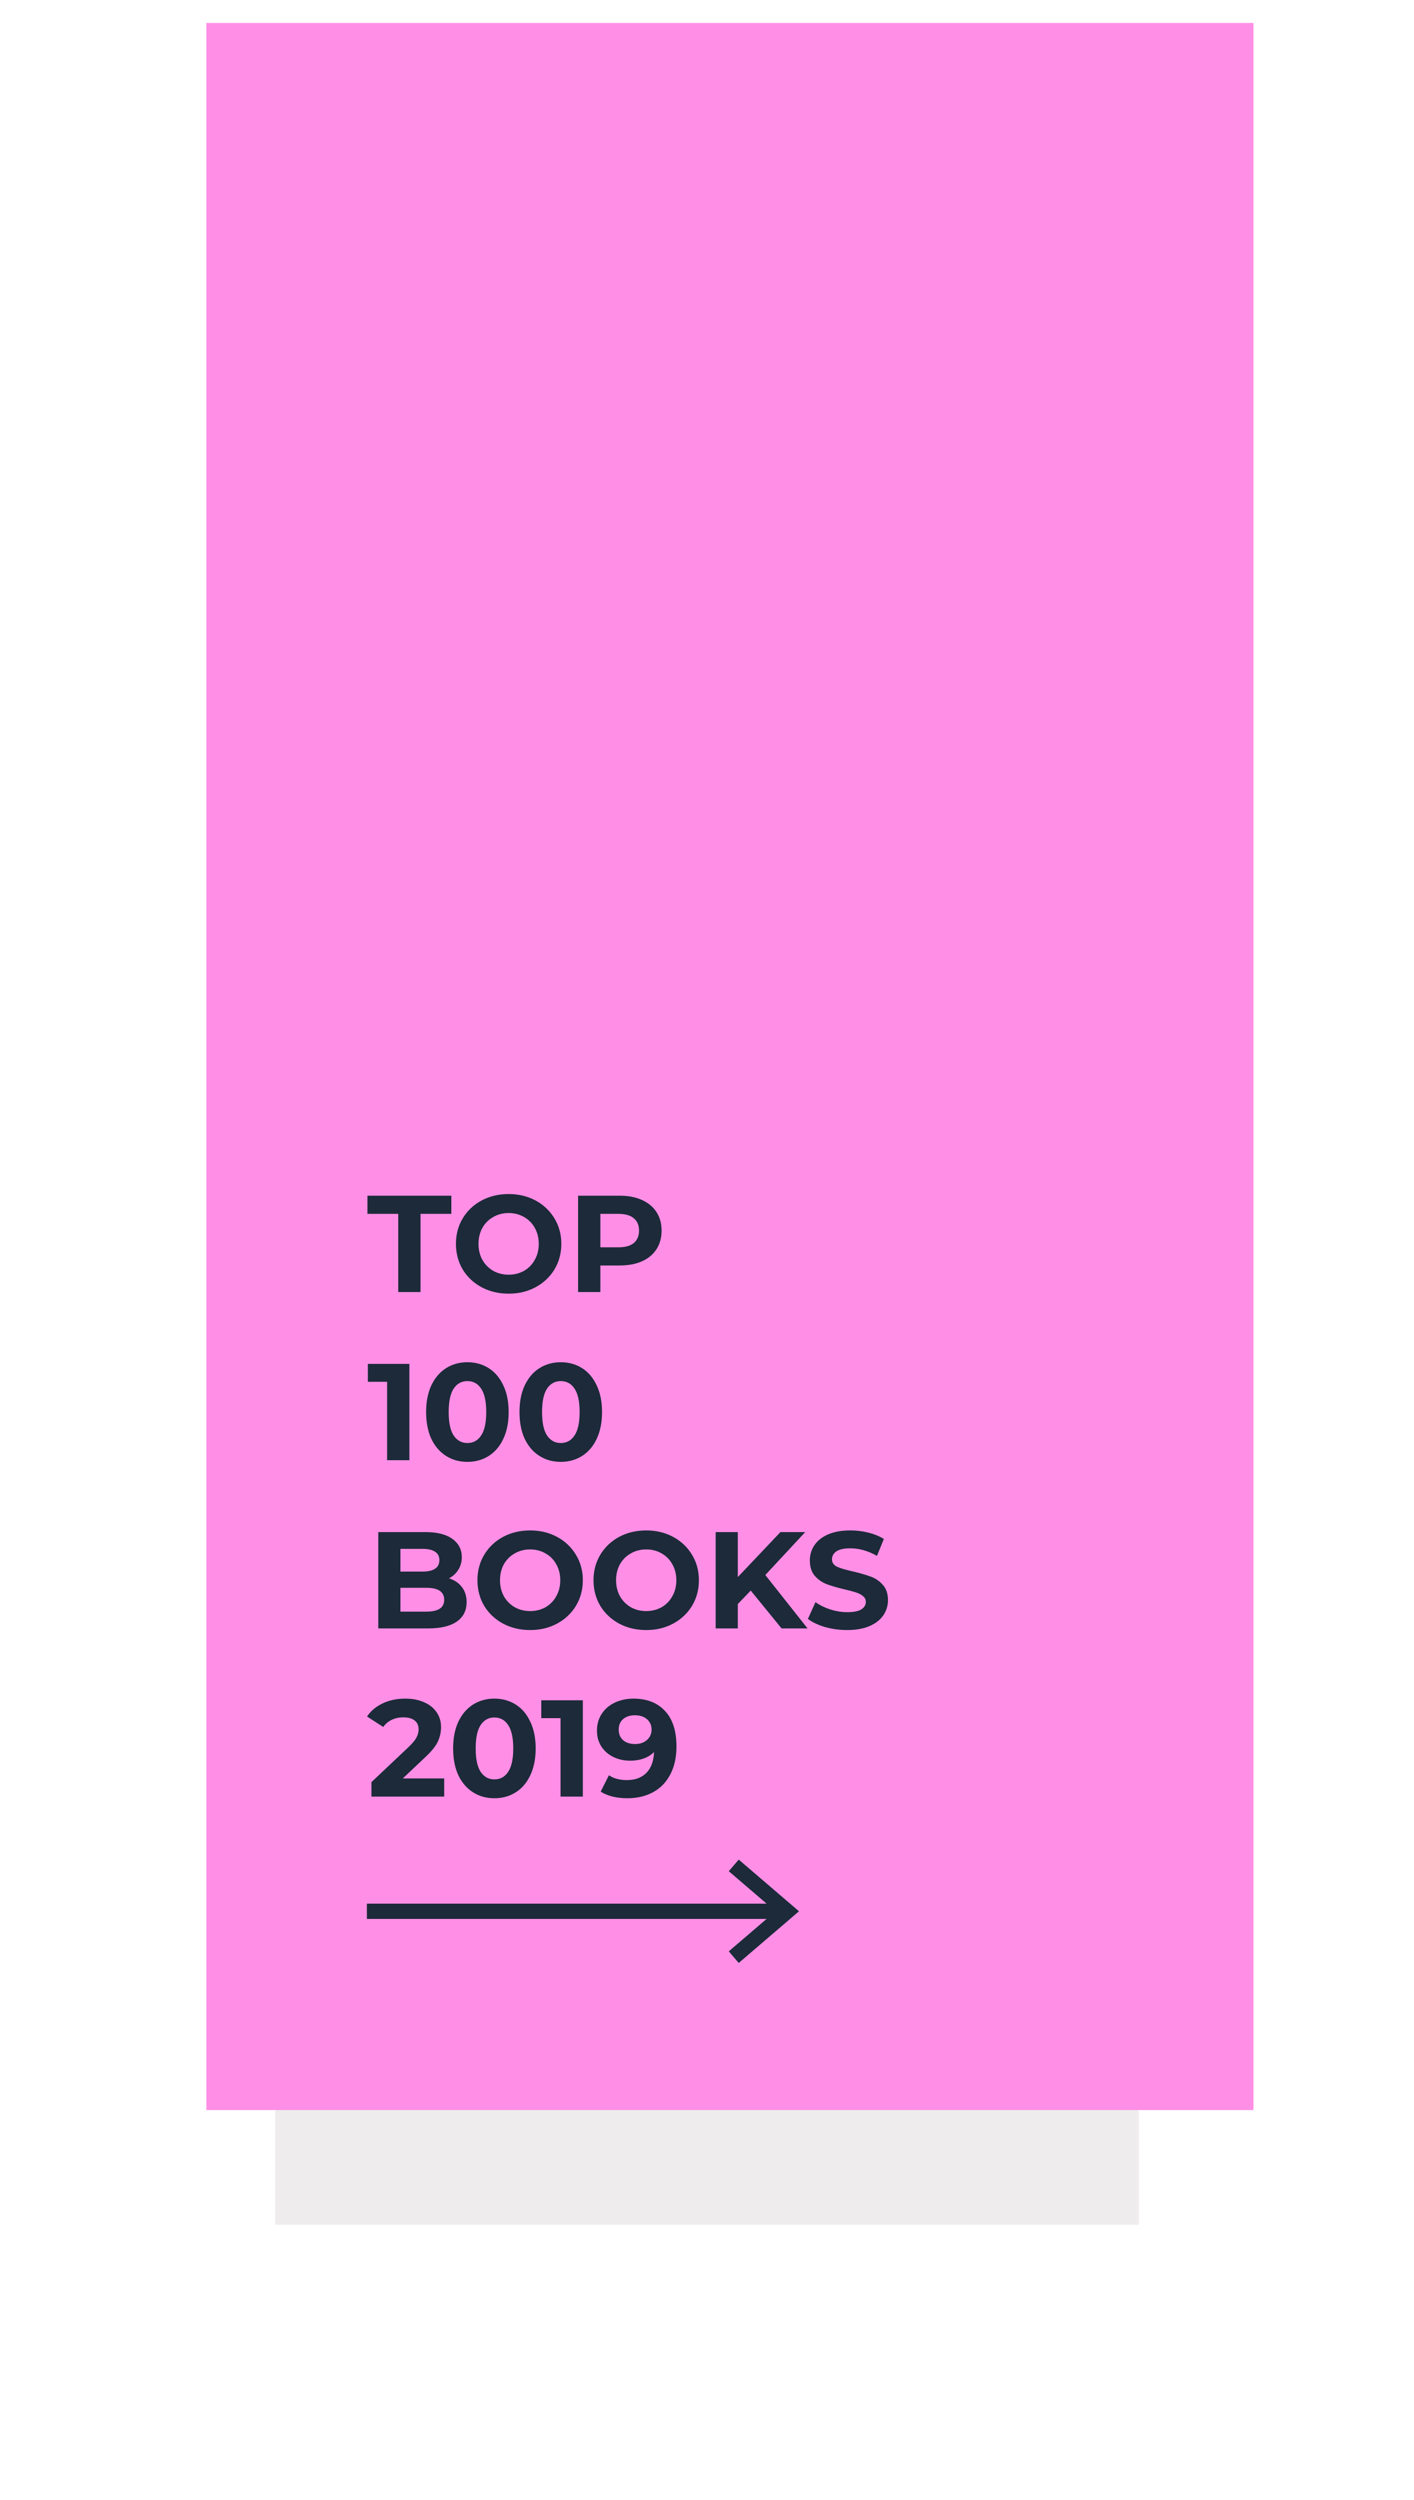 <svg width="185" height="327" viewBox="0 0 185 327" fill="none" xmlns="http://www.w3.org/2000/svg">
<g filter="url(#filter0_d)">
<rect x="36" y="12" width="113" height="255" fill="#EEECEC"/>
</g>
<rect x="27" y="3" width="137" height="273" fill="#FF8FE6"/>
<path d="M48 250H102" stroke="#1C2A39" stroke-width="2"/>
<path d="M96 244L103 250L96 256" stroke="#1C2A39" stroke-width="2"/>
<path d="M52.104 158.776H48.072V156.4H59.052V158.776H55.02V169H52.104V158.776ZM66.547 169.216C65.239 169.216 64.057 168.934 63.001 168.37C61.957 167.806 61.135 167.032 60.535 166.048C59.947 165.052 59.653 163.936 59.653 162.7C59.653 161.464 59.947 160.354 60.535 159.37C61.135 158.374 61.957 157.594 63.001 157.03C64.057 156.466 65.239 156.184 66.547 156.184C67.855 156.184 69.031 156.466 70.075 157.03C71.119 157.594 71.941 158.374 72.541 159.37C73.141 160.354 73.441 161.464 73.441 162.7C73.441 163.936 73.141 165.052 72.541 166.048C71.941 167.032 71.119 167.806 70.075 168.37C69.031 168.934 67.855 169.216 66.547 169.216ZM66.547 166.732C67.291 166.732 67.963 166.564 68.563 166.228C69.163 165.88 69.631 165.4 69.967 164.788C70.315 164.176 70.489 163.48 70.489 162.7C70.489 161.92 70.315 161.224 69.967 160.612C69.631 160 69.163 159.526 68.563 159.19C67.963 158.842 67.291 158.668 66.547 158.668C65.803 158.668 65.131 158.842 64.531 159.19C63.931 159.526 63.457 160 63.109 160.612C62.773 161.224 62.605 161.92 62.605 162.7C62.605 163.48 62.773 164.176 63.109 164.788C63.457 165.4 63.931 165.88 64.531 166.228C65.131 166.564 65.803 166.732 66.547 166.732ZM81.087 156.4C82.203 156.4 83.169 156.586 83.985 156.958C84.813 157.33 85.449 157.858 85.893 158.542C86.337 159.226 86.559 160.036 86.559 160.972C86.559 161.896 86.337 162.706 85.893 163.402C85.449 164.086 84.813 164.614 83.985 164.986C83.169 165.346 82.203 165.526 81.087 165.526H78.549V169H75.633V156.4H81.087ZM80.925 163.15C81.801 163.15 82.467 162.964 82.923 162.592C83.379 162.208 83.607 161.668 83.607 160.972C83.607 160.264 83.379 159.724 82.923 159.352C82.467 158.968 81.801 158.776 80.925 158.776H78.549V163.15H80.925ZM53.562 178.4V191H50.646V180.74H48.126V178.4H53.562ZM61.151 191.216C60.107 191.216 59.177 190.958 58.361 190.442C57.545 189.926 56.903 189.182 56.435 188.21C55.979 187.226 55.751 186.056 55.751 184.7C55.751 183.344 55.979 182.18 56.435 181.208C56.903 180.224 57.545 179.474 58.361 178.958C59.177 178.442 60.107 178.184 61.151 178.184C62.195 178.184 63.125 178.442 63.941 178.958C64.757 179.474 65.393 180.224 65.849 181.208C66.317 182.18 66.551 183.344 66.551 184.7C66.551 186.056 66.317 187.226 65.849 188.21C65.393 189.182 64.757 189.926 63.941 190.442C63.125 190.958 62.195 191.216 61.151 191.216ZM61.151 188.75C61.919 188.75 62.519 188.42 62.951 187.76C63.395 187.1 63.617 186.08 63.617 184.7C63.617 183.32 63.395 182.3 62.951 181.64C62.519 180.98 61.919 180.65 61.151 180.65C60.395 180.65 59.795 180.98 59.351 181.64C58.919 182.3 58.703 183.32 58.703 184.7C58.703 186.08 58.919 187.1 59.351 187.76C59.795 188.42 60.395 188.75 61.151 188.75ZM73.368 191.216C72.324 191.216 71.394 190.958 70.578 190.442C69.762 189.926 69.12 189.182 68.652 188.21C68.196 187.226 67.968 186.056 67.968 184.7C67.968 183.344 68.196 182.18 68.652 181.208C69.12 180.224 69.762 179.474 70.578 178.958C71.394 178.442 72.324 178.184 73.368 178.184C74.412 178.184 75.342 178.442 76.158 178.958C76.974 179.474 77.61 180.224 78.066 181.208C78.534 182.18 78.768 183.344 78.768 184.7C78.768 186.056 78.534 187.226 78.066 188.21C77.61 189.182 76.974 189.926 76.158 190.442C75.342 190.958 74.412 191.216 73.368 191.216ZM73.368 188.75C74.136 188.75 74.736 188.42 75.168 187.76C75.612 187.1 75.834 186.08 75.834 184.7C75.834 183.32 75.612 182.3 75.168 181.64C74.736 180.98 74.136 180.65 73.368 180.65C72.612 180.65 72.012 180.98 71.568 181.64C71.136 182.3 70.92 183.32 70.92 184.7C70.92 186.08 71.136 187.1 71.568 187.76C72.012 188.42 72.612 188.75 73.368 188.75ZM58.746 206.448C59.466 206.676 60.03 207.06 60.438 207.6C60.846 208.128 61.05 208.782 61.05 209.562C61.05 210.666 60.618 211.518 59.754 212.118C58.902 212.706 57.654 213 56.01 213H49.494V200.4H55.65C57.186 200.4 58.362 200.694 59.178 201.282C60.006 201.87 60.42 202.668 60.42 203.676C60.42 204.288 60.27 204.834 59.97 205.314C59.682 205.794 59.274 206.172 58.746 206.448ZM52.392 202.596V205.566H55.29C56.01 205.566 56.556 205.44 56.928 205.188C57.3 204.936 57.486 204.564 57.486 204.072C57.486 203.58 57.3 203.214 56.928 202.974C56.556 202.722 56.01 202.596 55.29 202.596H52.392ZM55.794 210.804C56.562 210.804 57.138 210.678 57.522 210.426C57.918 210.174 58.116 209.784 58.116 209.256C58.116 208.212 57.342 207.69 55.794 207.69H52.392V210.804H55.794ZM69.36 213.216C68.052 213.216 66.87 212.934 65.814 212.37C64.77 211.806 63.948 211.032 63.348 210.048C62.76 209.052 62.466 207.936 62.466 206.7C62.466 205.464 62.76 204.354 63.348 203.37C63.948 202.374 64.77 201.594 65.814 201.03C66.87 200.466 68.052 200.184 69.36 200.184C70.668 200.184 71.844 200.466 72.888 201.03C73.932 201.594 74.754 202.374 75.354 203.37C75.954 204.354 76.254 205.464 76.254 206.7C76.254 207.936 75.954 209.052 75.354 210.048C74.754 211.032 73.932 211.806 72.888 212.37C71.844 212.934 70.668 213.216 69.36 213.216ZM69.36 210.732C70.104 210.732 70.776 210.564 71.376 210.228C71.976 209.88 72.444 209.4 72.78 208.788C73.128 208.176 73.302 207.48 73.302 206.7C73.302 205.92 73.128 205.224 72.78 204.612C72.444 204 71.976 203.526 71.376 203.19C70.776 202.842 70.104 202.668 69.36 202.668C68.616 202.668 67.944 202.842 67.344 203.19C66.744 203.526 66.27 204 65.922 204.612C65.586 205.224 65.418 205.92 65.418 206.7C65.418 207.48 65.586 208.176 65.922 208.788C66.27 209.4 66.744 209.88 67.344 210.228C67.944 210.564 68.616 210.732 69.36 210.732ZM84.547 213.216C83.239 213.216 82.057 212.934 81.001 212.37C79.957 211.806 79.135 211.032 78.535 210.048C77.947 209.052 77.653 207.936 77.653 206.7C77.653 205.464 77.947 204.354 78.535 203.37C79.135 202.374 79.957 201.594 81.001 201.03C82.057 200.466 83.239 200.184 84.547 200.184C85.855 200.184 87.031 200.466 88.075 201.03C89.119 201.594 89.941 202.374 90.541 203.37C91.141 204.354 91.441 205.464 91.441 206.7C91.441 207.936 91.141 209.052 90.541 210.048C89.941 211.032 89.119 211.806 88.075 212.37C87.031 212.934 85.855 213.216 84.547 213.216ZM84.547 210.732C85.291 210.732 85.963 210.564 86.563 210.228C87.163 209.88 87.631 209.4 87.967 208.788C88.315 208.176 88.489 207.48 88.489 206.7C88.489 205.92 88.315 205.224 87.967 204.612C87.631 204 87.163 203.526 86.563 203.19C85.963 202.842 85.291 202.668 84.547 202.668C83.803 202.668 83.131 202.842 82.531 203.19C81.931 203.526 81.457 204 81.109 204.612C80.773 205.224 80.605 205.92 80.605 206.7C80.605 207.48 80.773 208.176 81.109 208.788C81.457 209.4 81.931 209.88 82.531 210.228C83.131 210.564 83.803 210.732 84.547 210.732ZM98.223 208.05L96.531 209.814V213H93.633V200.4H96.531V206.286L102.111 200.4H105.351L100.131 206.016L105.657 213H102.255L98.223 208.05ZM110.833 213.216C109.837 213.216 108.871 213.084 107.935 212.82C107.011 212.544 106.267 212.19 105.703 211.758L106.693 209.562C107.233 209.958 107.875 210.276 108.619 210.516C109.363 210.756 110.107 210.876 110.851 210.876C111.679 210.876 112.291 210.756 112.687 210.516C113.083 210.264 113.281 209.934 113.281 209.526C113.281 209.226 113.161 208.98 112.921 208.788C112.693 208.584 112.393 208.422 112.021 208.302C111.661 208.182 111.169 208.05 110.545 207.906C109.585 207.678 108.799 207.45 108.187 207.222C107.575 206.994 107.047 206.628 106.603 206.124C106.171 205.62 105.955 204.948 105.955 204.108C105.955 203.376 106.153 202.716 106.549 202.128C106.945 201.528 107.539 201.054 108.331 200.706C109.135 200.358 110.113 200.184 111.265 200.184C112.069 200.184 112.855 200.28 113.623 200.472C114.391 200.664 115.063 200.94 115.639 201.3L114.739 203.514C113.575 202.854 112.411 202.524 111.247 202.524C110.431 202.524 109.825 202.656 109.429 202.92C109.045 203.184 108.853 203.532 108.853 203.964C108.853 204.396 109.075 204.72 109.519 204.936C109.975 205.14 110.665 205.344 111.589 205.548C112.549 205.776 113.335 206.004 113.947 206.232C114.559 206.46 115.081 206.82 115.513 207.312C115.957 207.804 116.179 208.47 116.179 209.31C116.179 210.03 115.975 210.69 115.567 211.29C115.171 211.878 114.571 212.346 113.767 212.694C112.963 213.042 111.985 213.216 110.833 213.216ZM58.116 232.624V235H48.594V233.11L53.454 228.52C53.97 228.028 54.318 227.608 54.498 227.26C54.678 226.9 54.768 226.546 54.768 226.198C54.768 225.694 54.594 225.31 54.246 225.046C53.91 224.77 53.412 224.632 52.752 224.632C52.2 224.632 51.702 224.74 51.258 224.956C50.814 225.16 50.442 225.472 50.142 225.892L48.018 224.524C48.51 223.792 49.188 223.222 50.052 222.814C50.916 222.394 51.906 222.184 53.022 222.184C53.958 222.184 54.774 222.34 55.47 222.652C56.178 222.952 56.724 223.384 57.108 223.948C57.504 224.5 57.702 225.154 57.702 225.91C57.702 226.594 57.558 227.236 57.27 227.836C56.982 228.436 56.424 229.12 55.596 229.888L52.698 232.624H58.116ZM64.684 235.216C63.64 235.216 62.71 234.958 61.894 234.442C61.078 233.926 60.436 233.182 59.968 232.21C59.512 231.226 59.284 230.056 59.284 228.7C59.284 227.344 59.512 226.18 59.968 225.208C60.436 224.224 61.078 223.474 61.894 222.958C62.71 222.442 63.64 222.184 64.684 222.184C65.728 222.184 66.658 222.442 67.474 222.958C68.29 223.474 68.926 224.224 69.382 225.208C69.85 226.18 70.084 227.344 70.084 228.7C70.084 230.056 69.85 231.226 69.382 232.21C68.926 233.182 68.29 233.926 67.474 234.442C66.658 234.958 65.728 235.216 64.684 235.216ZM64.684 232.75C65.452 232.75 66.052 232.42 66.484 231.76C66.928 231.1 67.15 230.08 67.15 228.7C67.15 227.32 66.928 226.3 66.484 225.64C66.052 224.98 65.452 224.65 64.684 224.65C63.928 224.65 63.328 224.98 62.884 225.64C62.452 226.3 62.236 227.32 62.236 228.7C62.236 230.08 62.452 231.1 62.884 231.76C63.328 232.42 63.928 232.75 64.684 232.75ZM76.255 222.4V235H73.339V224.74H70.819V222.4H76.255ZM82.872 222.184C84.636 222.184 86.016 222.724 87.012 223.804C88.008 224.872 88.506 226.414 88.506 228.43C88.506 229.858 88.236 231.082 87.696 232.102C87.168 233.122 86.418 233.896 85.446 234.424C84.474 234.952 83.352 235.216 82.08 235.216C81.408 235.216 80.766 235.144 80.154 235C79.542 234.844 79.02 234.628 78.588 234.352L79.668 232.21C80.28 232.63 81.066 232.84 82.026 232.84C83.094 232.84 83.94 232.528 84.564 231.904C85.188 231.268 85.524 230.356 85.572 229.168C84.816 229.924 83.772 230.302 82.44 230.302C81.636 230.302 80.904 230.14 80.244 229.816C79.584 229.492 79.062 229.036 78.678 228.448C78.294 227.848 78.102 227.158 78.102 226.378C78.102 225.538 78.312 224.8 78.732 224.164C79.152 223.528 79.722 223.042 80.442 222.706C81.174 222.358 81.984 222.184 82.872 222.184ZM83.088 228.124C83.724 228.124 84.24 227.95 84.636 227.602C85.044 227.242 85.248 226.786 85.248 226.234C85.248 225.682 85.05 225.232 84.654 224.884C84.27 224.536 83.736 224.362 83.052 224.362C82.428 224.362 81.918 224.53 81.522 224.866C81.138 225.202 80.946 225.658 80.946 226.234C80.946 226.81 81.138 227.272 81.522 227.62C81.918 227.956 82.44 228.124 83.088 228.124Z" fill="#1C2A39"/>
<defs>
<filter id="filter0_d" x="0" y="0" width="185" height="327" filterUnits="userSpaceOnUse" color-interpolation-filters="sRGB">
<feFlood flood-opacity="0" result="BackgroundImageFix"/>
<feColorMatrix in="SourceAlpha" type="matrix" values="0 0 0 0 0 0 0 0 0 0 0 0 0 0 0 0 0 0 127 0"/>
<feOffset dy="24"/>
<feGaussianBlur stdDeviation="18"/>
<feColorMatrix type="matrix" values="0 0 0 0 0.208 0 0 0 0 0.192 0 0 0 0 0.329 0 0 0 0.28 0"/>
<feBlend mode="normal" in2="BackgroundImageFix" result="effect1_dropShadow"/>
<feBlend mode="normal" in="SourceGraphic" in2="effect1_dropShadow" result="shape"/>
</filter>
</defs>
</svg>
